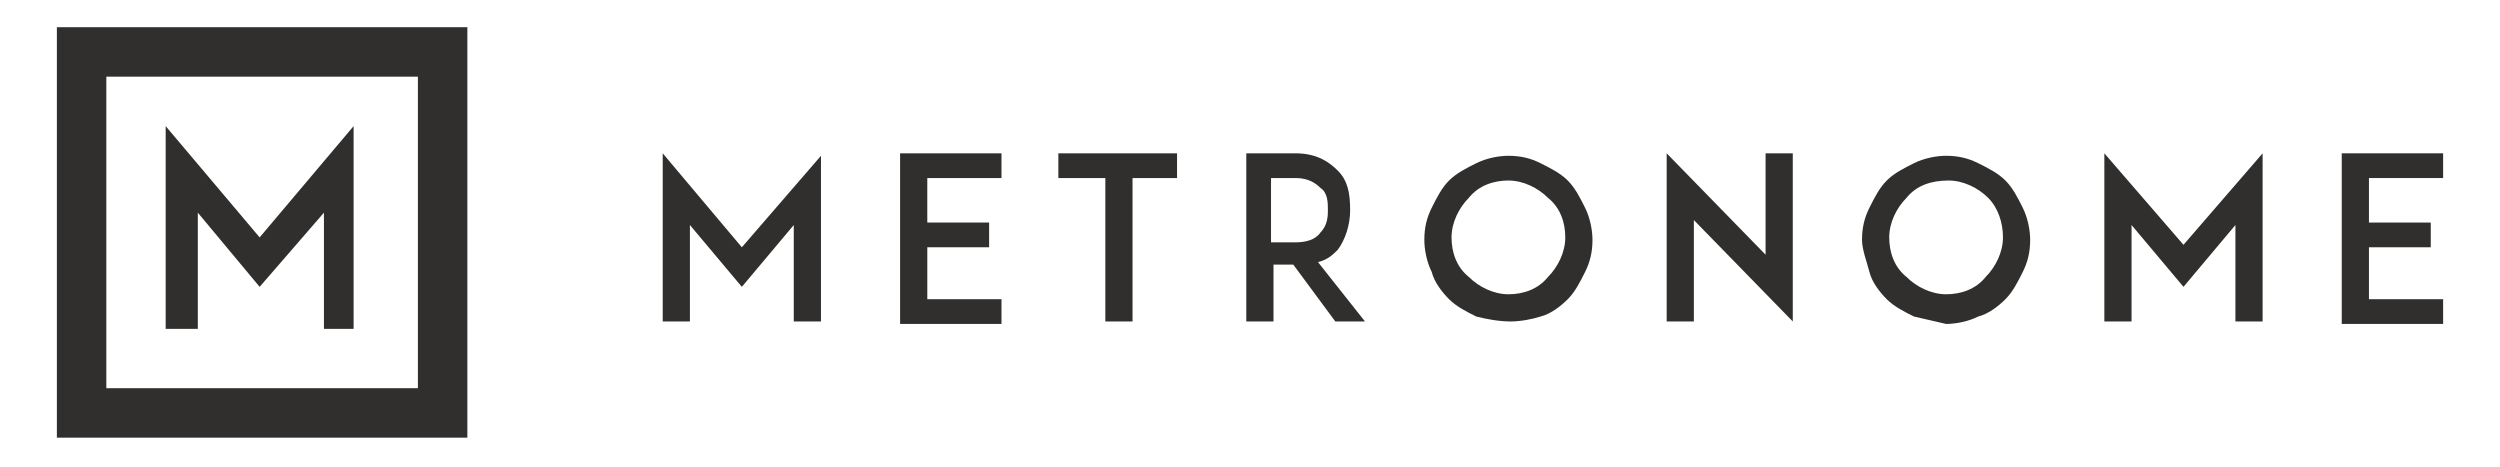 <?xml version="1.0" encoding="utf-8"?>
<!-- Generator: Adobe Illustrator 22.1.0, SVG Export Plug-In . SVG Version: 6.00 Build 0)  -->
<svg version="1.1" id="Layer_1" xmlns="http://www.w3.org/2000/svg" xmlns:xlink="http://www.w3.org/1999/xlink" x="0px" y="0px"
	 viewBox="0 0 101.1 18.9" style="enable-background:new 0 0 101.1 18.9;" xml:space="preserve">
<style type="text/css">
	.st0{fill:#302F2D;}
</style>
<g>
	<g>
		<path class="st0" d="M32.1,13V9.1L30,11.6l-2.1-2.5V13h-1.1V6.2L30,10l3.2-3.7V13H32.1z"/>
		<path class="st0" d="M37.5,9H40v1h-2.5v2.1h3v1h-3h-1.1V6.2h1.1h3v1h-3V9z"/>
		<path class="st0" d="M47.7,7.2h-1.9V13h-1.1V7.2h-1.9v-1h4.8V7.2z"/>
		<path class="st0" d="M55.2,13H54l-1.7-2.3h-0.8V13h-1.1V6.2h0.9h1.1c0.9,0,1.4,0.4,1.7,0.7c0.4,0.4,0.5,0.9,0.5,1.6
			c0,0.6-0.2,1.2-0.5,1.6c-0.2,0.2-0.4,0.4-0.8,0.5L55.2,13z M52.4,9.8c0.4,0,0.8-0.1,1-0.4c0.3-0.3,0.3-0.7,0.3-0.9
			c0-0.3,0-0.7-0.3-0.9c-0.2-0.2-0.5-0.4-1-0.4h-1v2.6H52.4z"/>
		<path class="st0" d="M59.7,12.8c-0.4-0.2-0.8-0.4-1.1-0.7c-0.3-0.3-0.6-0.7-0.7-1.1c-0.2-0.4-0.3-0.9-0.3-1.3
			c0-0.5,0.1-0.9,0.3-1.3c0.2-0.4,0.4-0.8,0.7-1.1c0.3-0.3,0.7-0.5,1.1-0.7s0.9-0.3,1.3-0.3c0.5,0,0.9,0.1,1.3,0.3
			c0.4,0.2,0.8,0.4,1.1,0.7c0.3,0.3,0.5,0.7,0.7,1.1c0.2,0.4,0.3,0.9,0.3,1.3c0,0.5-0.1,0.9-0.3,1.3c-0.2,0.4-0.4,0.8-0.7,1.1
			c-0.3,0.3-0.7,0.6-1.1,0.7C62,12.9,61.5,13,61.1,13C60.6,13,60.1,12.9,59.7,12.8z M59.4,8c-0.4,0.4-0.7,1-0.7,1.6
			c0,0.6,0.2,1.2,0.7,1.6c0.4,0.4,1,0.7,1.6,0.7c0.6,0,1.2-0.2,1.6-0.7c0.4-0.4,0.7-1,0.7-1.6c0-0.6-0.2-1.2-0.7-1.6
			c-0.4-0.4-1-0.7-1.6-0.7C60.4,7.3,59.8,7.5,59.4,8z"/>
		<path class="st0" d="M68.5,8.9V13h-1.1V6.2l4,4.1V6.2h1.1V13L68.5,8.9z"/>
		<path class="st0" d="M77.4,12.8c-0.4-0.2-0.8-0.4-1.1-0.7c-0.3-0.3-0.6-0.7-0.7-1.1s-0.3-0.9-0.3-1.3c0-0.5,0.1-0.9,0.3-1.3
			c0.2-0.4,0.4-0.8,0.7-1.1c0.3-0.3,0.7-0.5,1.1-0.7c0.4-0.2,0.9-0.3,1.3-0.3c0.5,0,0.9,0.1,1.3,0.3c0.4,0.2,0.8,0.4,1.1,0.7
			c0.3,0.3,0.5,0.7,0.7,1.1c0.2,0.4,0.3,0.9,0.3,1.3c0,0.5-0.1,0.9-0.3,1.3c-0.2,0.4-0.4,0.8-0.7,1.1c-0.3,0.3-0.7,0.6-1.1,0.7
			c-0.4,0.2-0.9,0.3-1.3,0.3C78.3,13,77.8,12.9,77.4,12.8z M77.1,8c-0.4,0.4-0.7,1-0.7,1.6c0,0.6,0.2,1.2,0.7,1.6
			c0.4,0.4,1,0.7,1.6,0.7c0.6,0,1.2-0.2,1.6-0.7c0.4-0.4,0.7-1,0.7-1.6C81,9,80.8,8.4,80.4,8c-0.4-0.4-1-0.7-1.6-0.7
			C78.1,7.3,77.5,7.5,77.1,8z"/>
		<path class="st0" d="M90.4,13V9.1l-2.1,2.5l-2.1-2.5V13h-1.1V6.2l3.2,3.7l3.2-3.7V13H90.4z"/>
		<path class="st0" d="M95.8,9h2.5v1h-2.5v2.1h3v1h-3h-1.1V6.2h1.1h3v1h-3V9z"/>
	</g>
	<g>
		<path class="st0" d="M13.1,13.3V8.6l-2.6,3L8,8.6v4.7H6.7V5.1l3.8,4.5l3.8-4.5v8.2H13.1z"/>
	</g>
	<g>
		<path class="st0" d="M18.9,17.7H2.3V1.1h16.6V17.7z M4.3,15.7h12.6V3.1H4.3V15.7z"/>
	</g>
</g>
</svg>
